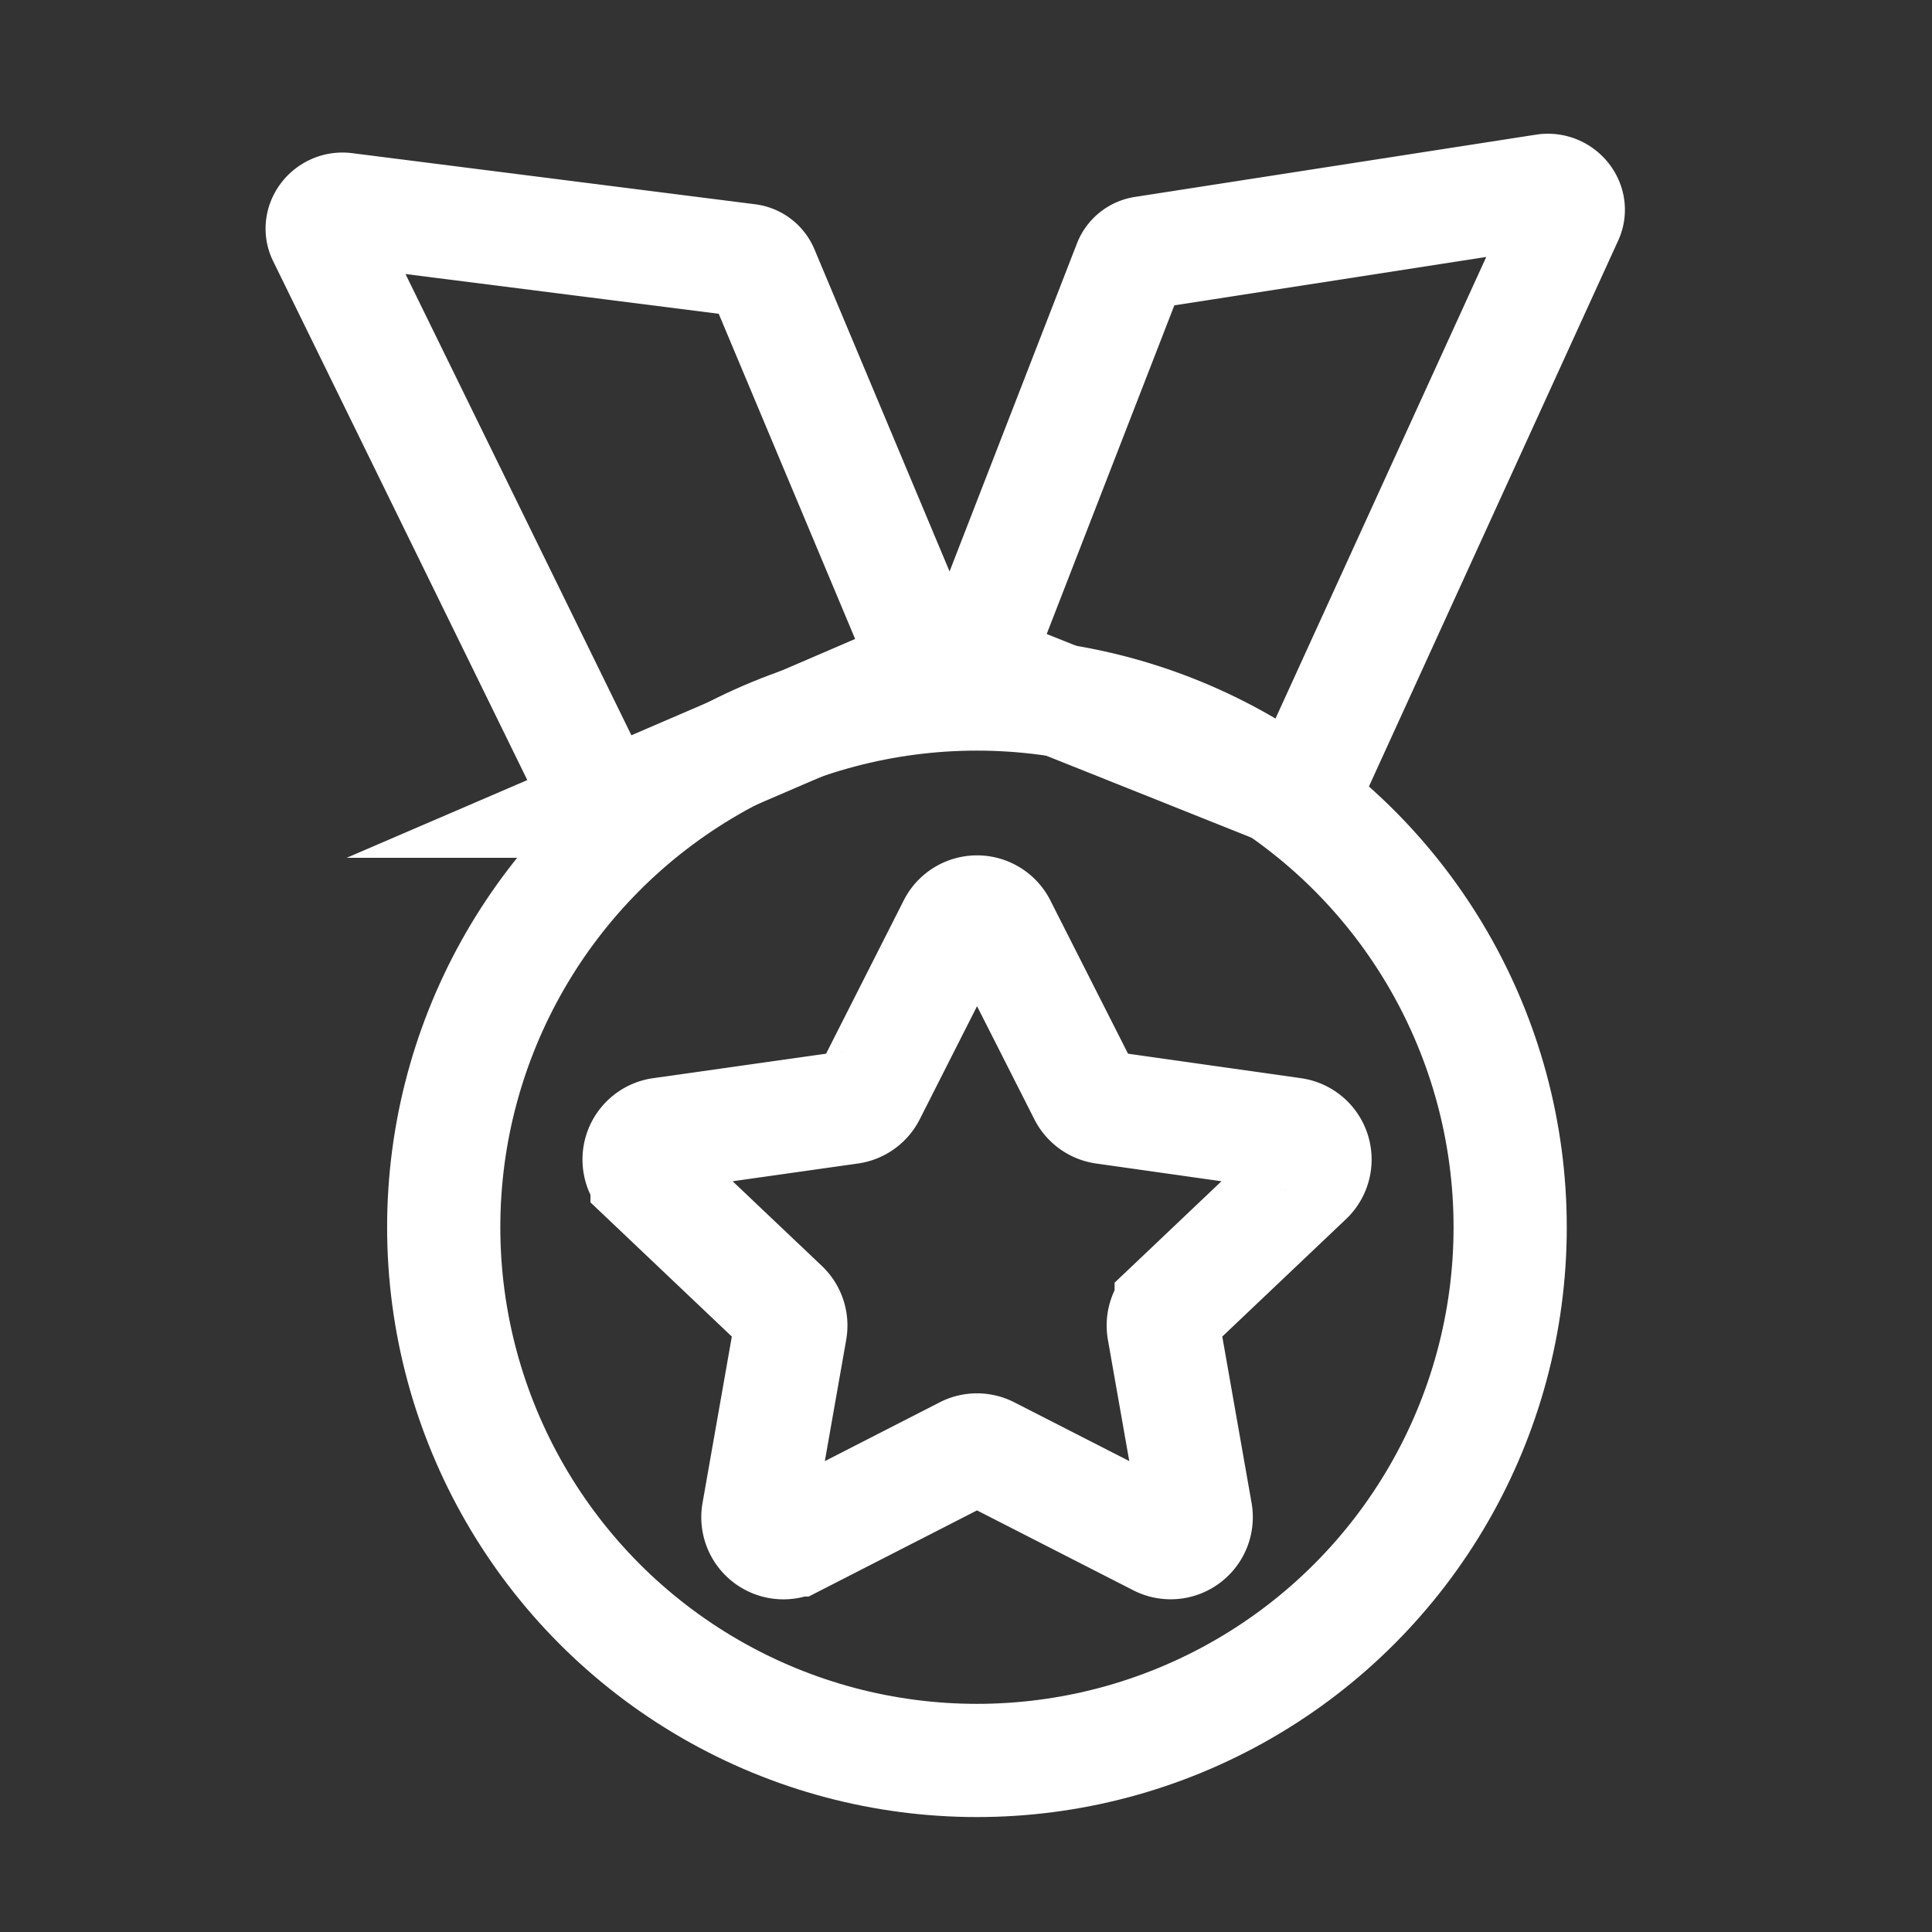 <svg id="Capa_1" data-name="Capa 1" xmlns="http://www.w3.org/2000/svg" viewBox="0 0 512 512"><rect x="0" y="0" width="512" height="512" fill="#333333" stroke="none"/><defs><style>.cls-1{fill:none;stroke:white;stroke-miterlimit:10;stroke-width:30px;}</style></defs><circle class="cls-1" cx="258.9" cy="325.23" r="141.31"/><path class="cls-1" d="M307.11,408.06,262,385a6.72,6.72,0,0,0-6.17,0l-45.13,23.1a6.77,6.77,0,0,1-9.75-7.2l8.53-48.44a6.79,6.79,0,0,0-2-6.09l-36-34.17a6.77,6.77,0,0,1,3.71-11.62l50.07-7.09a6.77,6.77,0,0,0,5.1-3.64l22.52-44.46a6.78,6.78,0,0,1,12.09,0l22.53,44.46a6.77,6.77,0,0,0,5.09,3.64l50.07,7.09a6.77,6.77,0,0,1,3.72,11.62l-36,34.17a6.76,6.76,0,0,0-2,6.09l8.53,48.44A6.77,6.77,0,0,1,307.11,408.06Z"/><path class="cls-1" d="M241.46,179.28l-76.79,33.05a5,5,0,0,1-6.55-2.18L85.85,62.6c-1.72-3.52,1.53-7.65,5.6-7.13L198.13,69A4.73,4.73,0,0,1,202,71.86L244.34,172.8A5,5,0,0,1,241.46,179.28Z"/><path class="cls-1" d="M262.81,178.35l77.65,31a5,5,0,0,0,6.48-2.35L415.2,57.5c1.63-3.56-1.73-7.6-5.79-7L303.13,67a4.73,4.73,0,0,0-3.74,2.93L259.75,172A5.06,5.06,0,0,0,262.81,178.35Z"/></svg>
